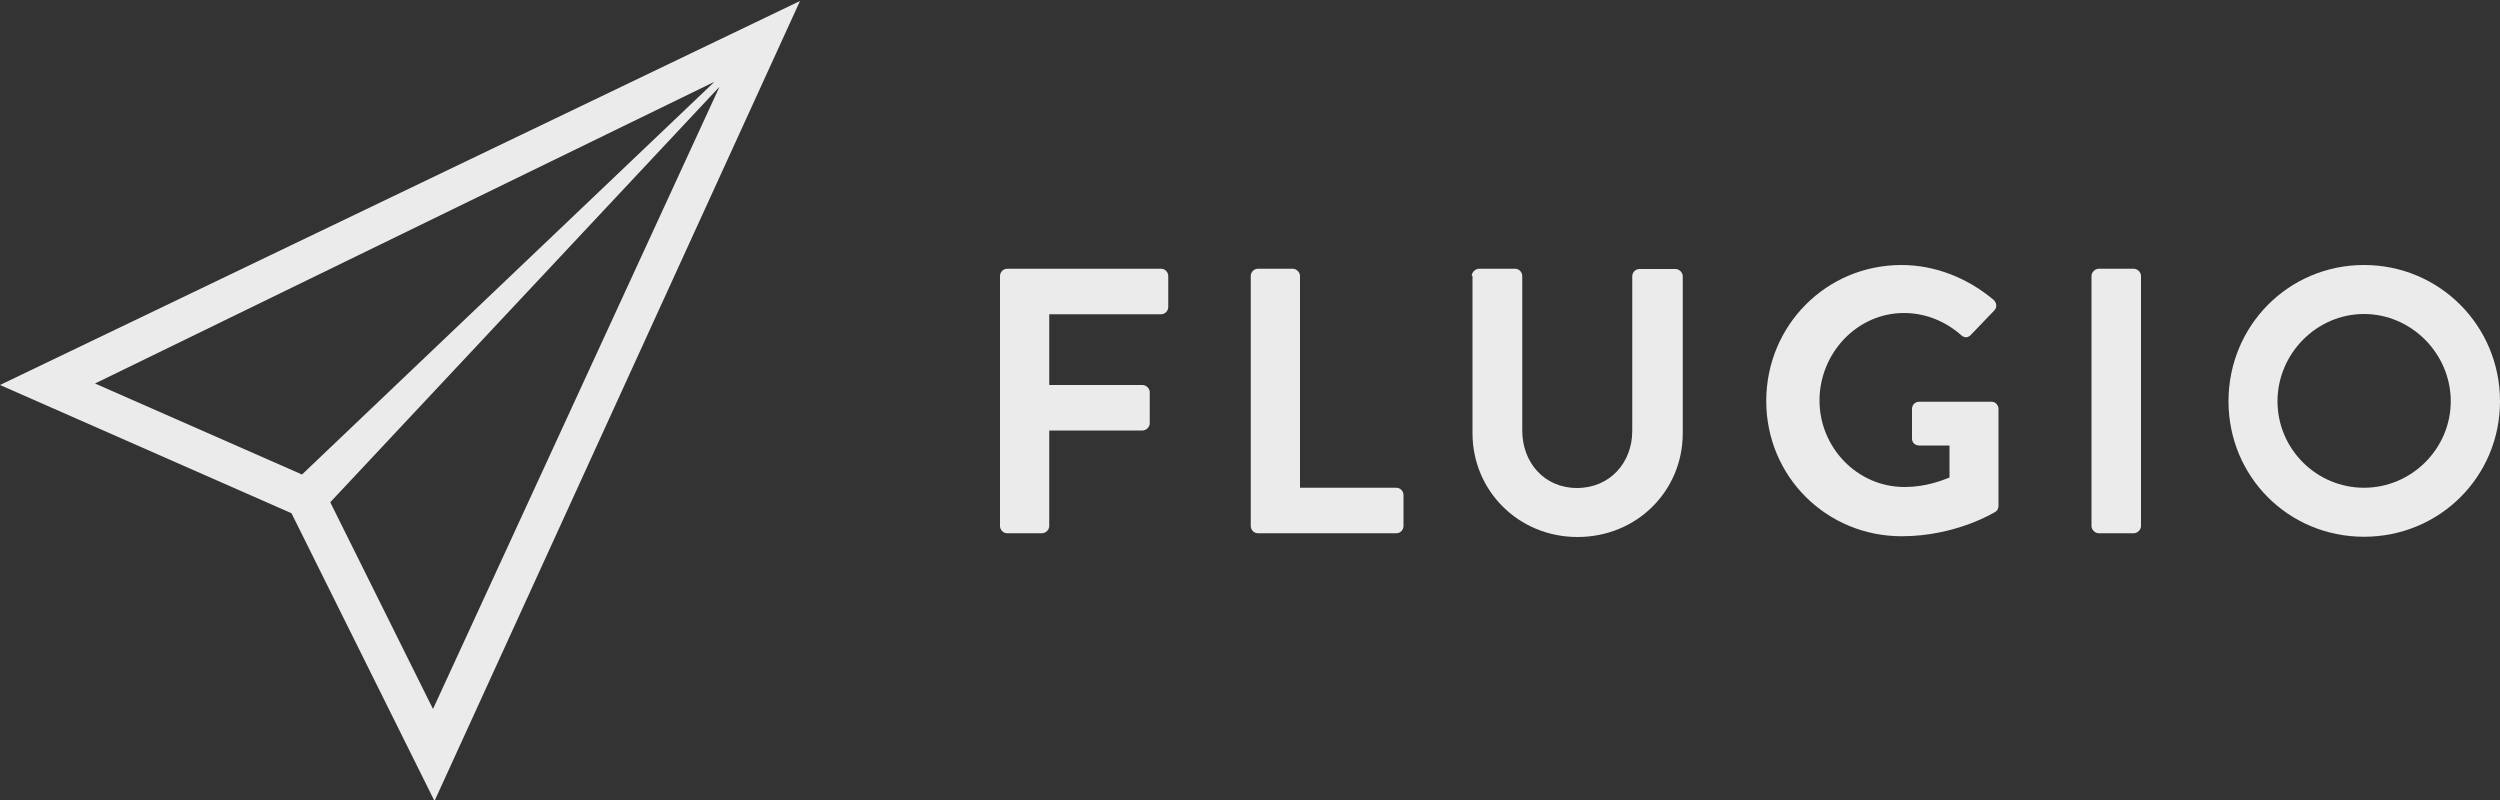 <?xml version="1.0" encoding="utf-8"?>
<!-- Generator: Adobe Illustrator 22.0.1, SVG Export Plug-In . SVG Version: 6.00 Build 0)  -->
<svg version="1.1" id="Layer_1" xmlns="http://www.w3.org/2000/svg" xmlns:xlink="http://www.w3.org/1999/xlink" x="0px" y="0px"
	 viewBox="0 0 1000 320" style="enable-background:new 0 0 1000 320;" xml:space="preserve">
<rect x="0" y="0" width="1000" height="320" fill="#333333" stroke="none"/>
<style type="text/css">
	.st0{fill:#EBEBEB;}
</style>
<path class="st0" d="M0,154l116.6,51.3l57.2,115.1L320,0.4L0,154z M132.1,200.9L287.8,34.7L173.2,283.6L132.1,200.9z M285.8,32.7
	l-165,157.1L38,153.4L285.8,32.7z"/>
<g>
	<path class="st0" d="M400,110.4c0-1.5,1.2-2.9,2.9-2.9h61.5c1.7,0,2.9,1.4,2.9,2.9v12.4c0,1.5-1.2,2.9-2.9,2.9h-44.7V154h37.3
		c1.5,0,2.9,1.4,2.9,2.9v12.4c0,1.5-1.4,2.9-2.9,2.9h-37.3v38.2c0,1.5-1.4,2.9-2.9,2.9h-13.9c-1.7,0-2.9-1.4-2.9-2.9V110.4z"/>
	<path class="st0" d="M500.3,110.4c0-1.5,1.2-2.9,2.9-2.9h13.9c1.5,0,2.9,1.4,2.9,2.9v84.7h38.5c1.7,0,2.9,1.4,2.9,2.9v12.4
		c0,1.5-1.2,2.9-2.9,2.9h-55.3c-1.7,0-2.9-1.4-2.9-2.9V110.4z"/>
	<path class="st0" d="M588.7,110.4c0-1.5,1.4-2.9,2.9-2.9h14.4c1.7,0,2.9,1.4,2.9,2.9v61.8c0,12.8,8.8,23,21.9,23
		c13.1,0,22.1-10.1,22.1-22.8v-61.9c0-1.5,1.2-2.9,2.9-2.9h14.4c1.5,0,2.9,1.4,2.9,2.9v62.8c0,23-18.3,41.5-42.1,41.5
		c-23.7,0-42-18.6-42-41.5V110.4z"/>
	<path class="st0" d="M760.6,106c13.6,0,26.6,5.3,36.9,14c1.2,1.2,1.4,3,0.2,4.2l-9.4,9.8c-1.2,1.2-2.6,1.2-3.9,0
		c-6.5-5.7-14.5-8.8-22.8-8.8c-18.9,0-33.8,16.2-33.8,35c0,18.7,15,34.6,34,34.6c8.5,0,15-2.6,18-3.8v-12.8h-12.1
		c-1.7,0-2.9-1.2-2.9-2.7v-11.9c0-1.7,1.2-2.9,2.9-2.9h29c1.5,0,2.7,1.4,2.7,2.9v38.7c0,1.2-0.6,2-1.2,2.4c0,0-15.6,9.8-37.5,9.8
		c-30.1,0-54.2-23.9-54.2-54.1S730.5,106,760.6,106z"/>
	<path class="st0" d="M836.6,110.4c0-1.5,1.4-2.9,2.9-2.9h14c1.5,0,2.9,1.4,2.9,2.9v100c0,1.5-1.4,2.9-2.9,2.9h-14
		c-1.5,0-2.9-1.4-2.9-2.9V110.4z"/>
	<path class="st0" d="M945.6,106c30.2,0,54.4,24.3,54.4,54.5s-24.2,54.2-54.4,54.2c-30.2,0-54.2-24-54.2-54.2S915.4,106,945.6,106z
		 M945.6,195.1c19,0,34.7-15.6,34.7-34.6c0-19-15.7-34.9-34.7-34.9c-19,0-34.6,15.9-34.6,34.9C911,179.6,926.6,195.1,945.6,195.1z"
		/>
</g>
</svg>
